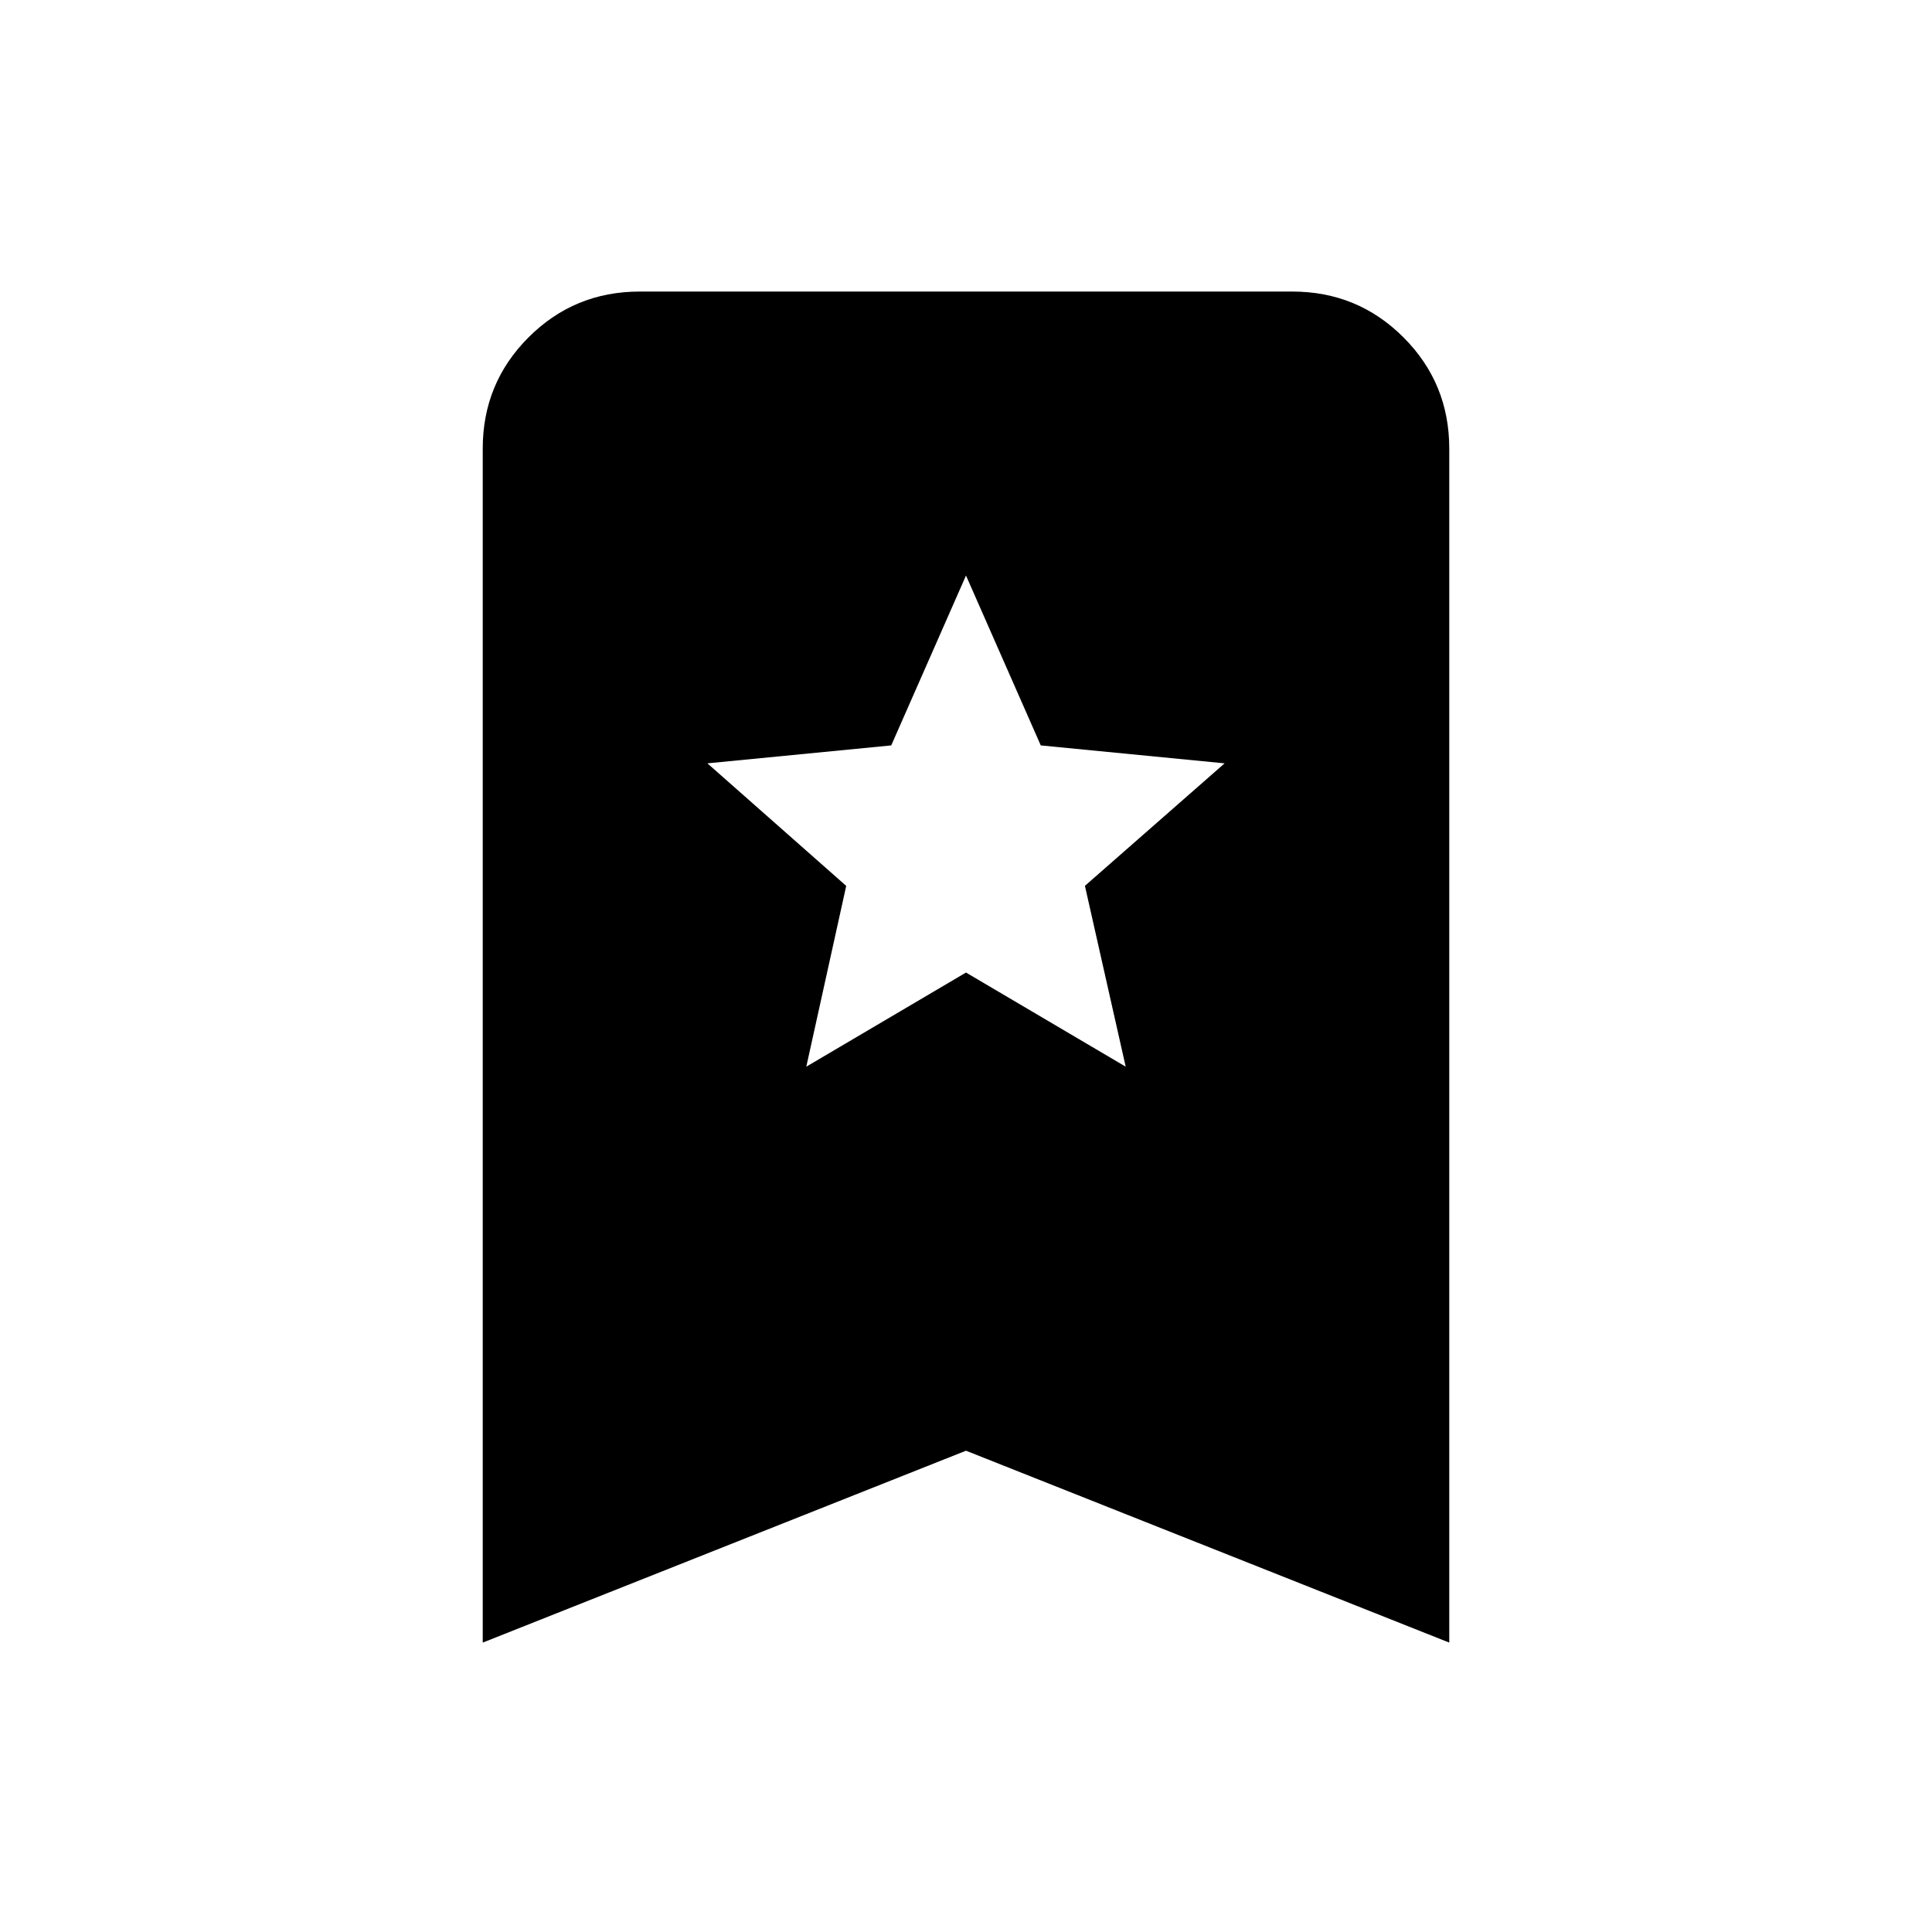 <svg xmlns="http://www.w3.org/2000/svg" height="20" viewBox="0 -960 960 960" width="20"><path d="M400.65-429.98 480-476.75l79.35 46.77-20.26-89.85 69.41-60.87-91.35-8.91L480-674.02l-37.15 84.41-91.35 8.91 68.98 60.9-19.83 89.82ZM239.87-143.8v-593.33q0-32.48 22.76-55.24 22.76-22.76 55.24-22.76h324.26q32.48 0 55.24 22.76 22.76 22.76 22.76 55.24v593.33L480-239.15 239.87-143.8Z"/></svg>